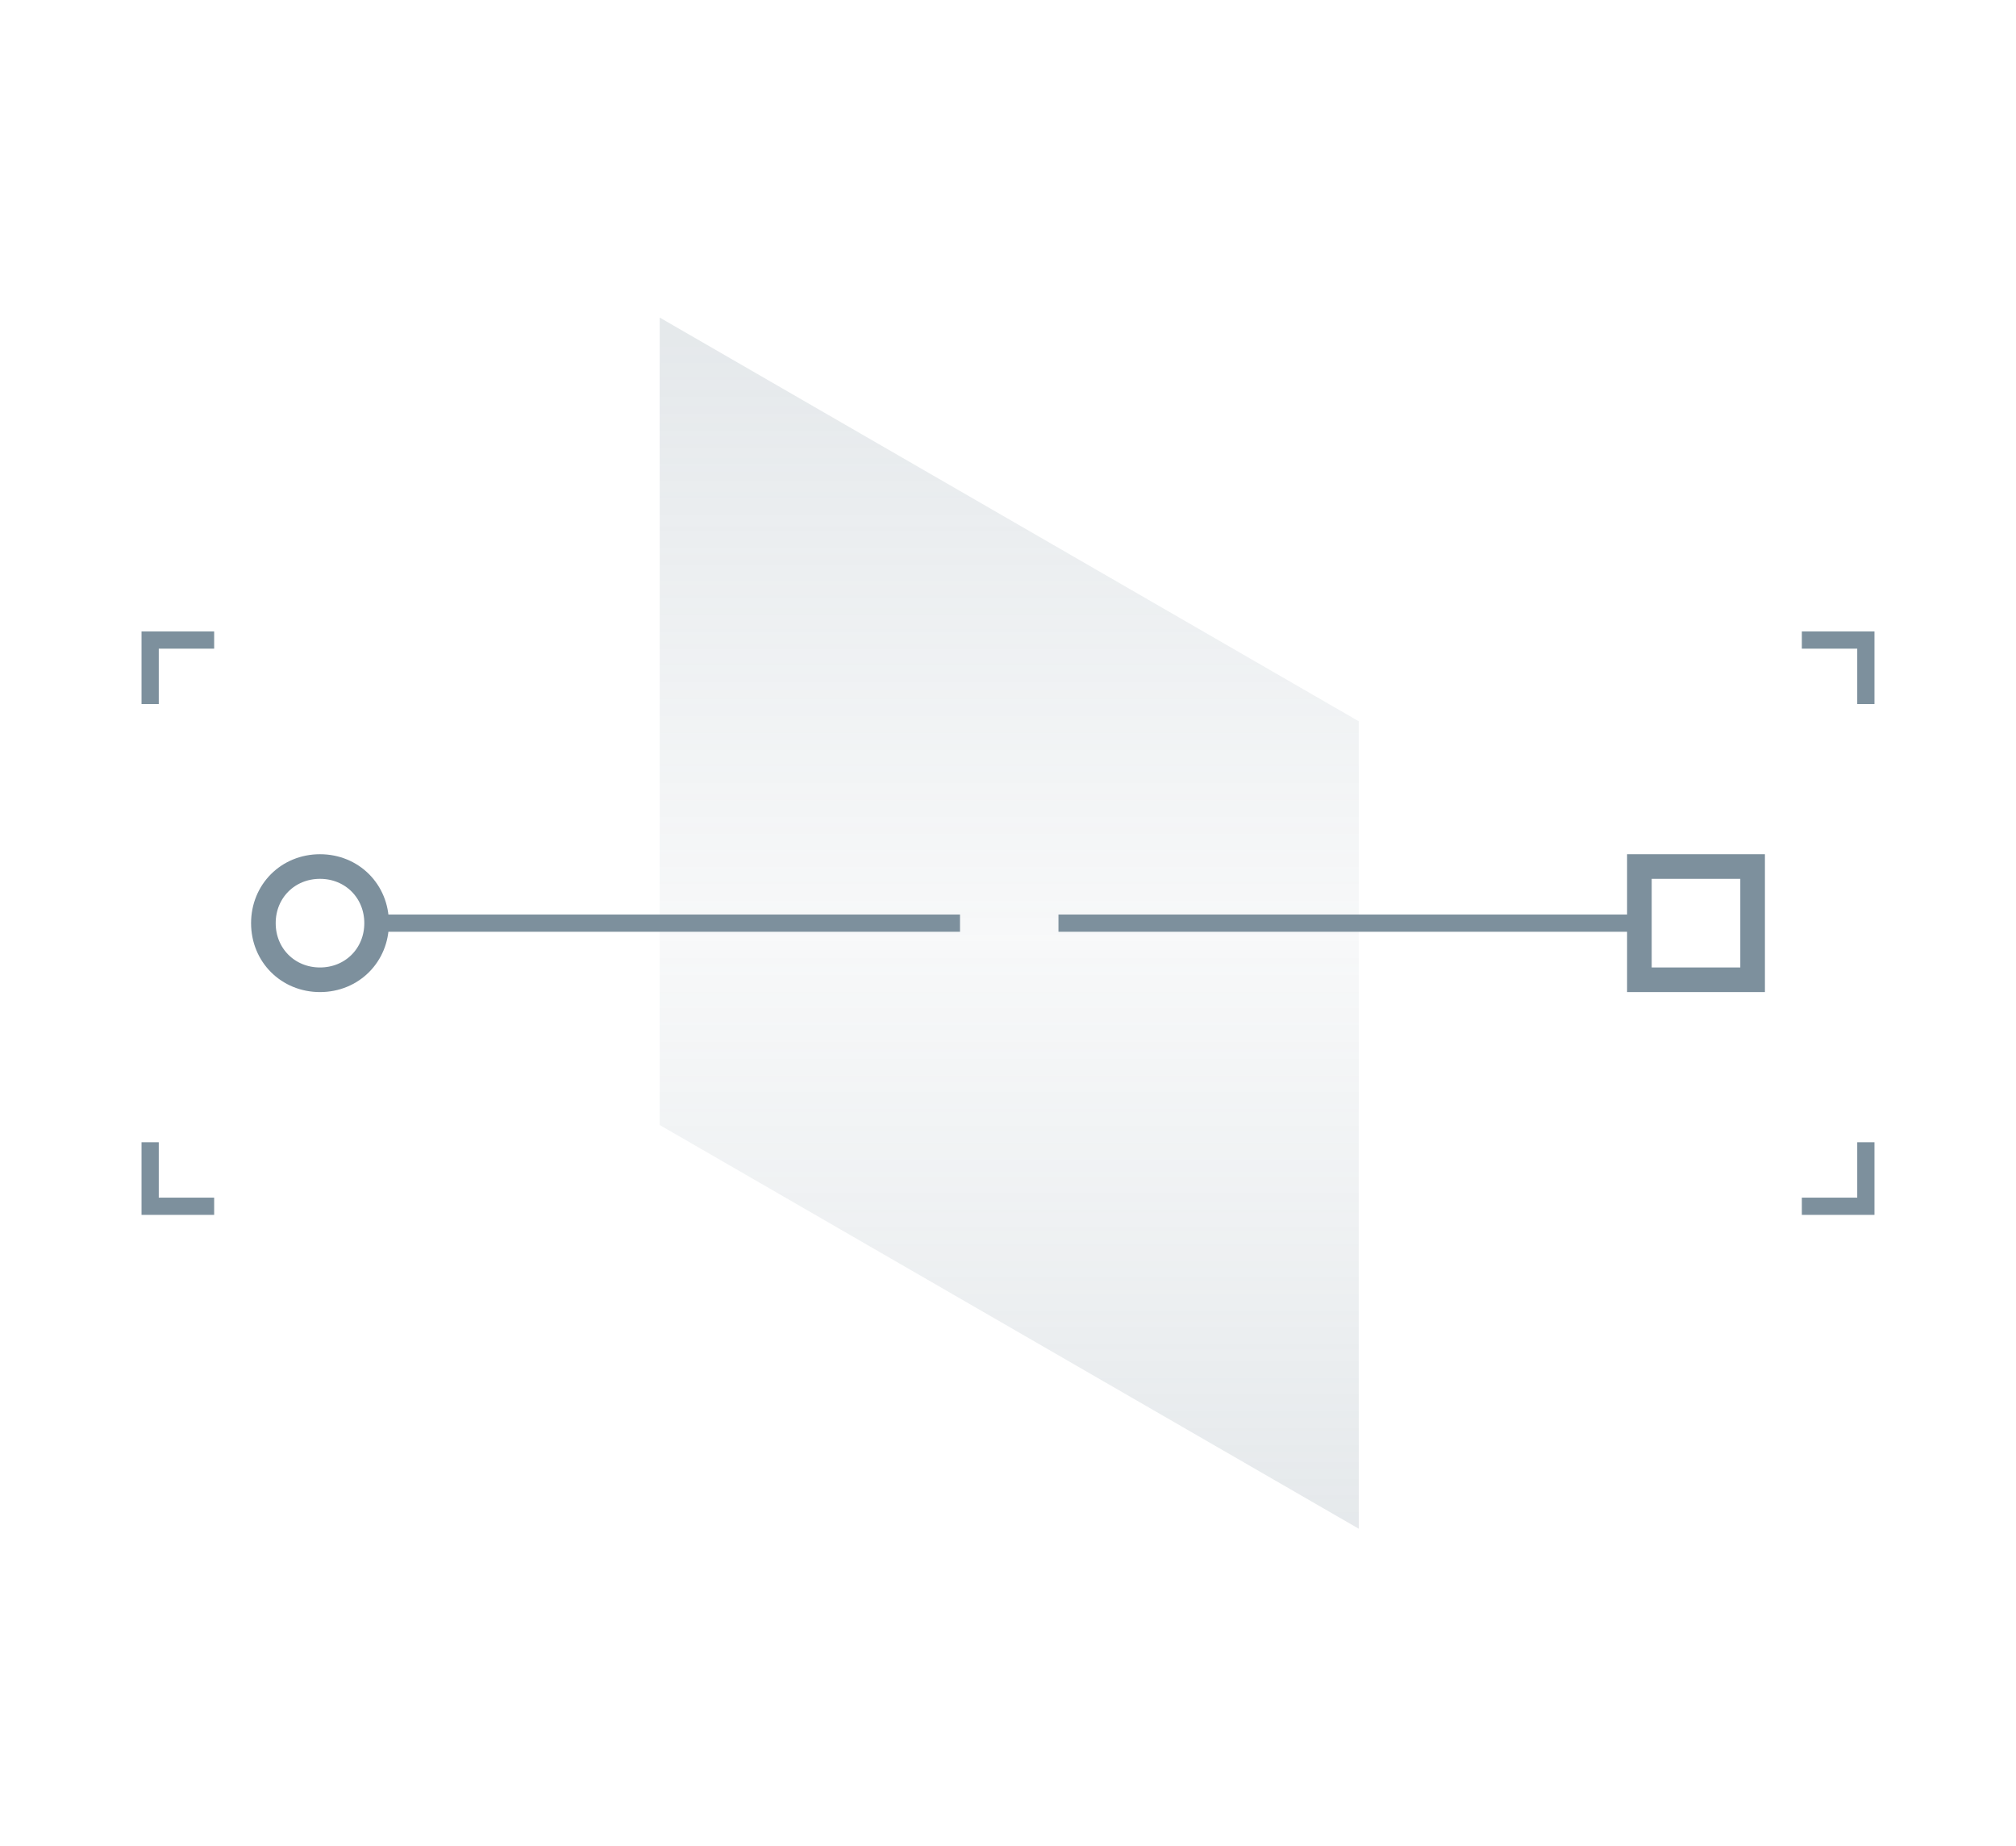 <?xml version="1.0" encoding="utf-8"?>
<!-- Generator: Adobe Illustrator 20.1.0, SVG Export Plug-In . SVG Version: 6.00 Build 0)  -->
<svg version="1.1" id="Layer_1" xmlns="http://www.w3.org/2000/svg" xmlns:xlink="http://www.w3.org/1999/xlink" x="0px" y="0px"
	 viewBox="0 0 81.9 75" style="enable-background:new 0 0 81.9 75;" xml:space="preserve">
<style type="text/css">
	.st0{opacity:0.2;fill:url(#SVGID_1_);enable-background:new    ;}
	.st1{fill:none;stroke:#7D909D;stroke-width:0.7;stroke-miterlimit:10;}
	.st2{fill:none;stroke:#7D909D;stroke-miterlimit:10;}
</style>
<g id="Layer_1_1_">
</g>
<g id="Layer_3">
	
		<linearGradient id="SVGID_1_" gradientUnits="userSpaceOnUse" x1="41" y1="62.27" x2="41" y2="13.542" gradientTransform="matrix(1 0 0 -1 0 76)">
		<stop  offset="0" style="stop-color:#7D909D"/>
		<stop  offset="0.5" style="stop-color:#7D909D;stop-opacity:0.3"/>
		<stop  offset="1" style="stop-color:#7D909D"/>
	</linearGradient>
	<polygon class="st0" points="55.2,62.1 55.2,29.3 26.8,12.9 26.8,45.7 	"/>
	<line class="st1" x1="39" y1="37.5" x2="15.3" y2="37.5"/>
	<path class="st2" d="M13,35.2L13,35.2c1.3,0,2.3,1,2.3,2.3v0c0,1.3-1,2.3-2.3,2.3h0c-1.3,0-2.3-1-2.3-2.3v0
		C10.7,36.2,11.7,35.2,13,35.2z"/>
	<rect x="66.6" y="35.2" class="st2" width="4.6" height="4.6"/>
	<line class="st1" x1="66.6" y1="37.5" x2="43" y2="37.5"/>
</g>
<polyline class="st1" points="8.7,26 6.1,26 6.1,28.6 "/>
<polyline class="st1" points="6.1,46.4 6.1,49 8.7,49 "/>
<polyline class="st1" points="73.2,49 75.8,49 75.8,46.4 "/>
<polyline class="st1" points="75.8,28.6 75.8,26 73.2,26 "/>
</svg>
